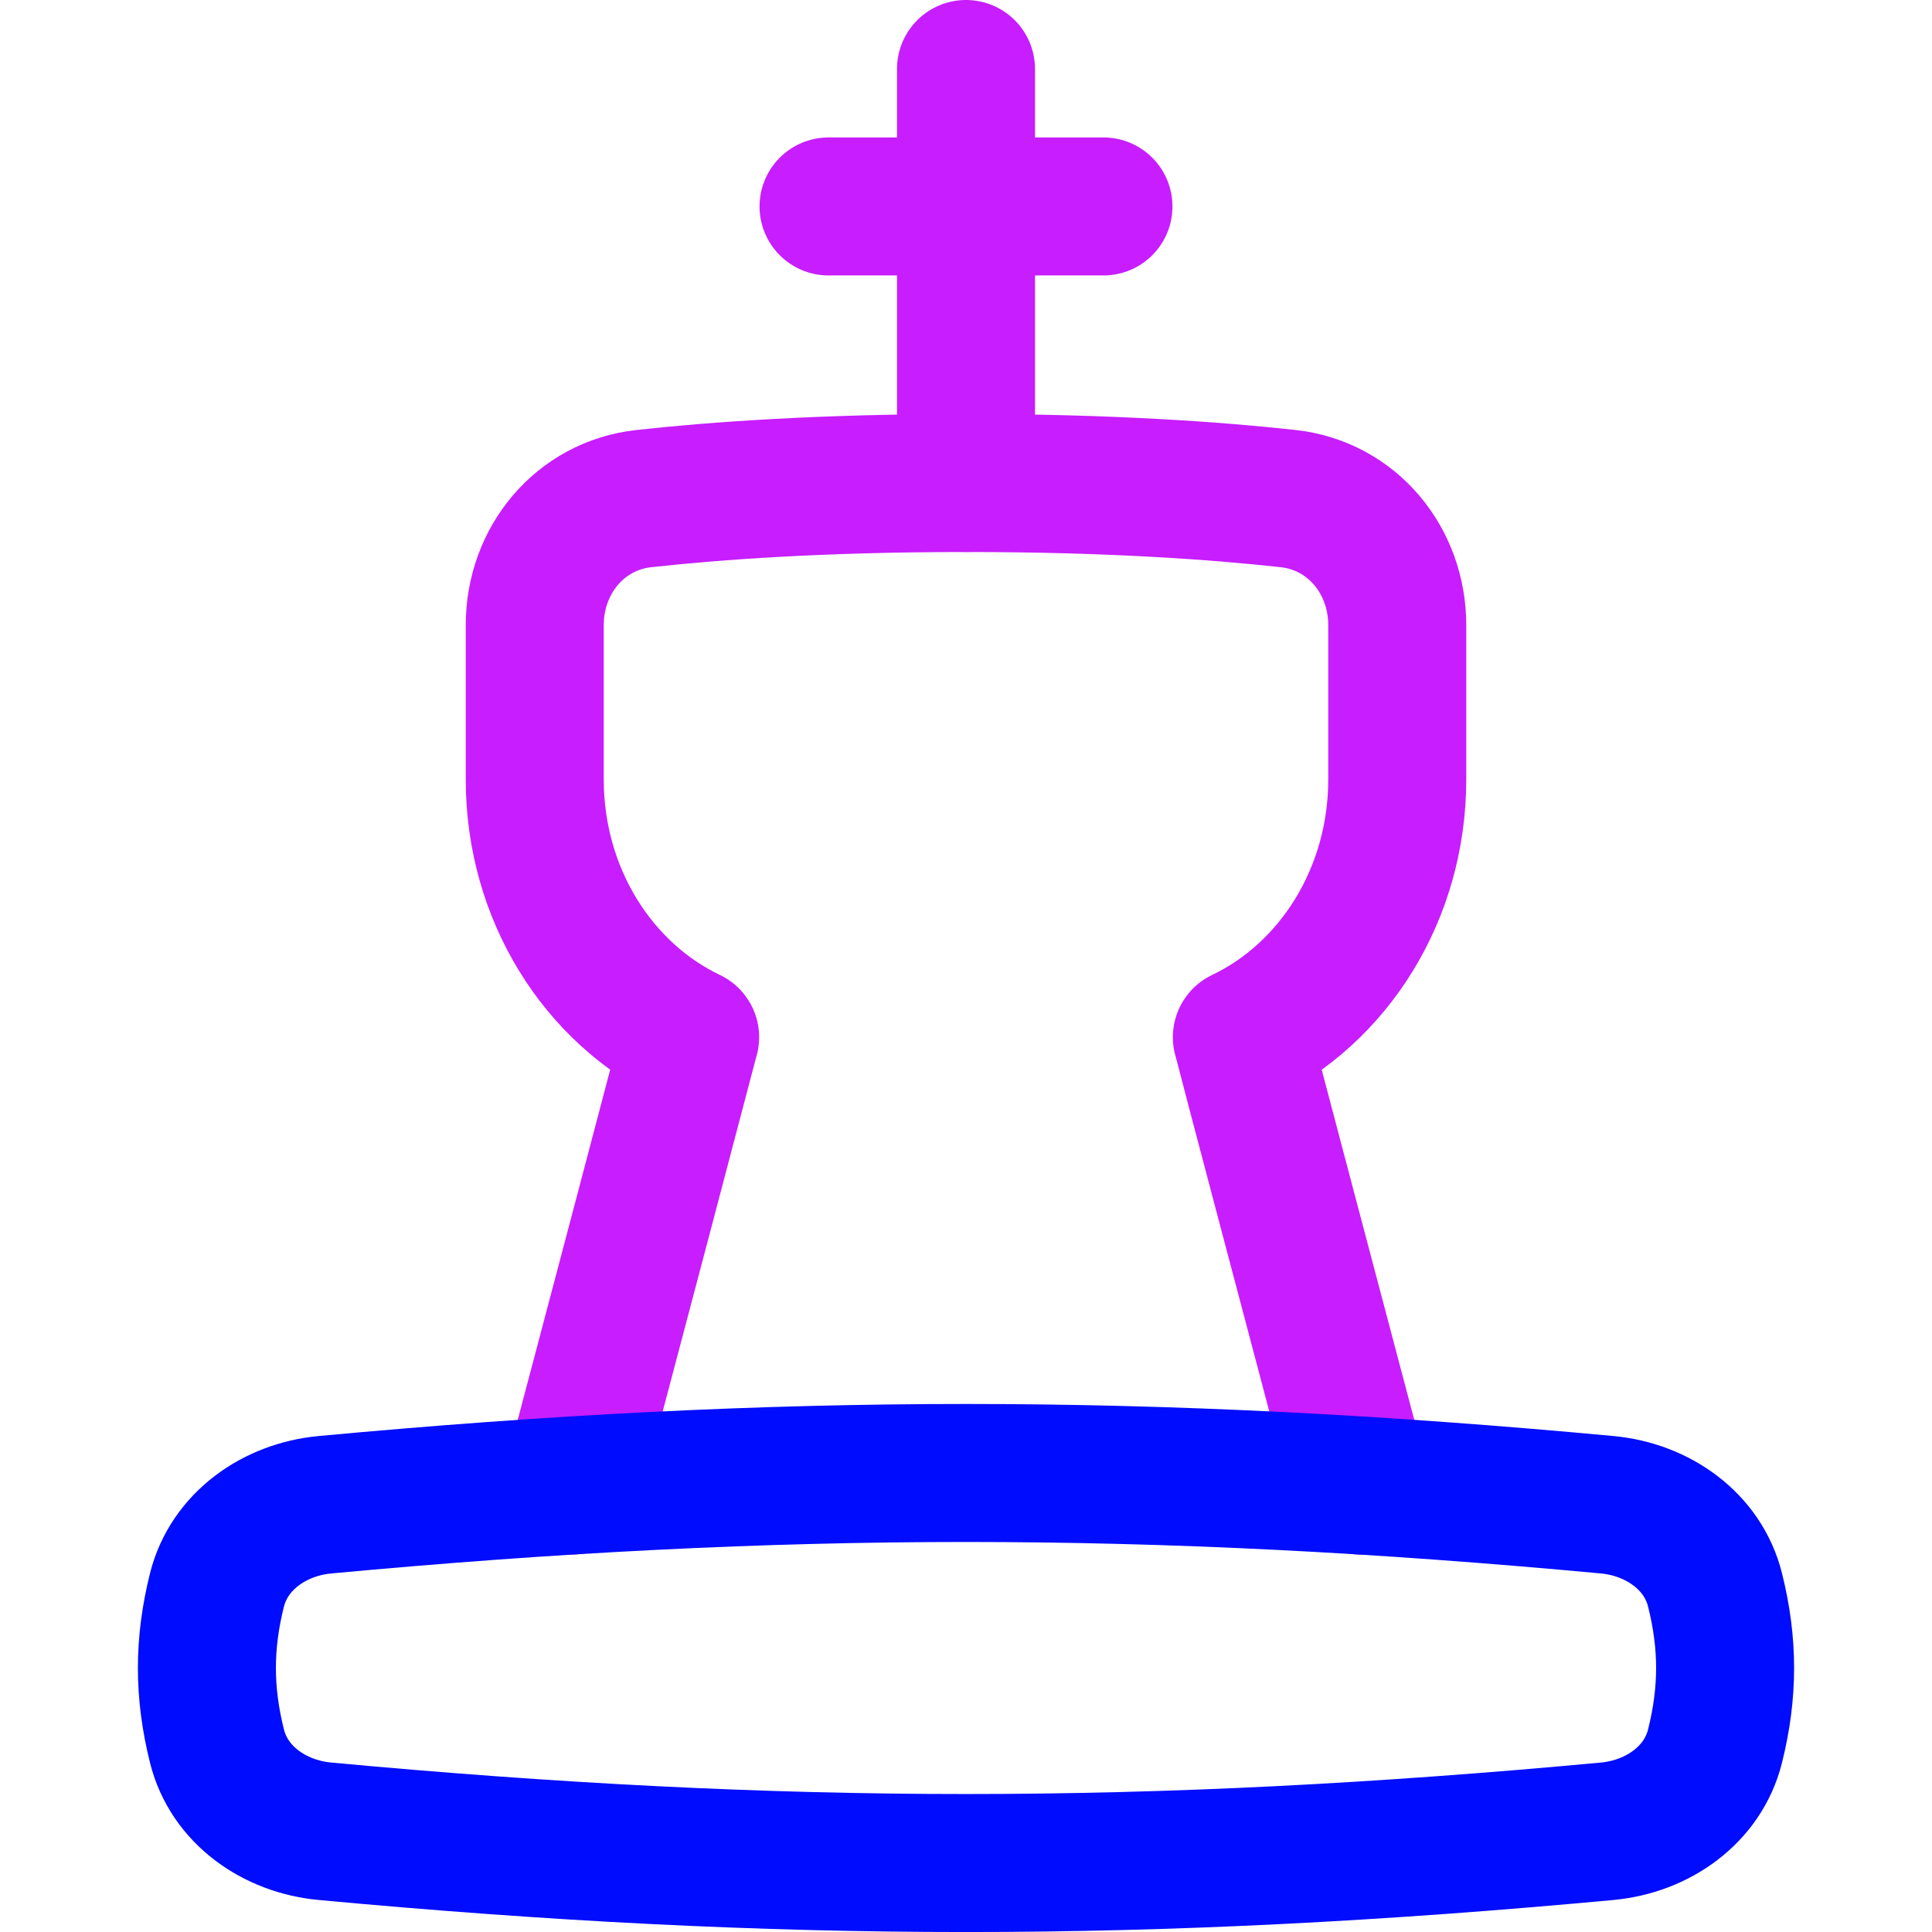 <svg xmlns="http://www.w3.org/2000/svg" fill="none" viewBox="0 0 14 14" id="Chess-King--Streamline-Flex-Neon">
  <desc>
    Chess King Streamline Icon: https://streamlinehq.com
  </desc>
  <g id="chess-king">
    <path id="Vector 435" stroke="#c71dff" stroke-linecap="round" stroke-linejoin="round" d="m7 3.5 0 -3" stroke-width="1"></path>
    <path id="Vector 436" stroke="#c71dff" stroke-linecap="round" stroke-linejoin="round" d="m6.004 1.496 1.992 0" stroke-width="1"></path>
    <path id="Subtract" stroke="#c71dff" stroke-linecap="round" stroke-linejoin="round" d="M4.143 10.765c0.35 -1.323 0.79 -2.988 0.846 -3.205 0.004 -0.015 0.008 -0.029 0.012 -0.044 -0.663 -0.316 -1.126 -1.033 -1.126 -1.868v-1.118c0 -0.468 0.326 -0.866 0.791 -0.917C5.183 3.556 5.959 3.5 7 3.5c1.041 0 1.816 0.056 2.334 0.113 0.465 0.051 0.791 0.449 0.791 0.917v1.118c0 0.834 -0.463 1.552 -1.126 1.868 0.004 0.015 0.008 0.029 0.012 0.044 0.055 0.217 0.496 1.882 0.846 3.205" stroke-width="1"></path>
    <path id="Intersect" stroke="#000cfe" stroke-linecap="round" stroke-linejoin="round" d="M1.572 12.652c0.088 0.355 0.417 0.584 0.782 0.618 3.302 0.307 5.992 0.307 9.293 0 0.364 -0.034 0.693 -0.263 0.781 -0.618 0.097 -0.389 0.097 -0.741 0 -1.13 -0.088 -0.355 -0.417 -0.584 -0.781 -0.618 -3.302 -0.307 -5.992 -0.307 -9.293 0 -0.364 0.034 -0.693 0.263 -0.782 0.618 -0.097 0.389 -0.097 0.741 0 1.13Z" stroke-width="1"></path>
  </g>
</svg>